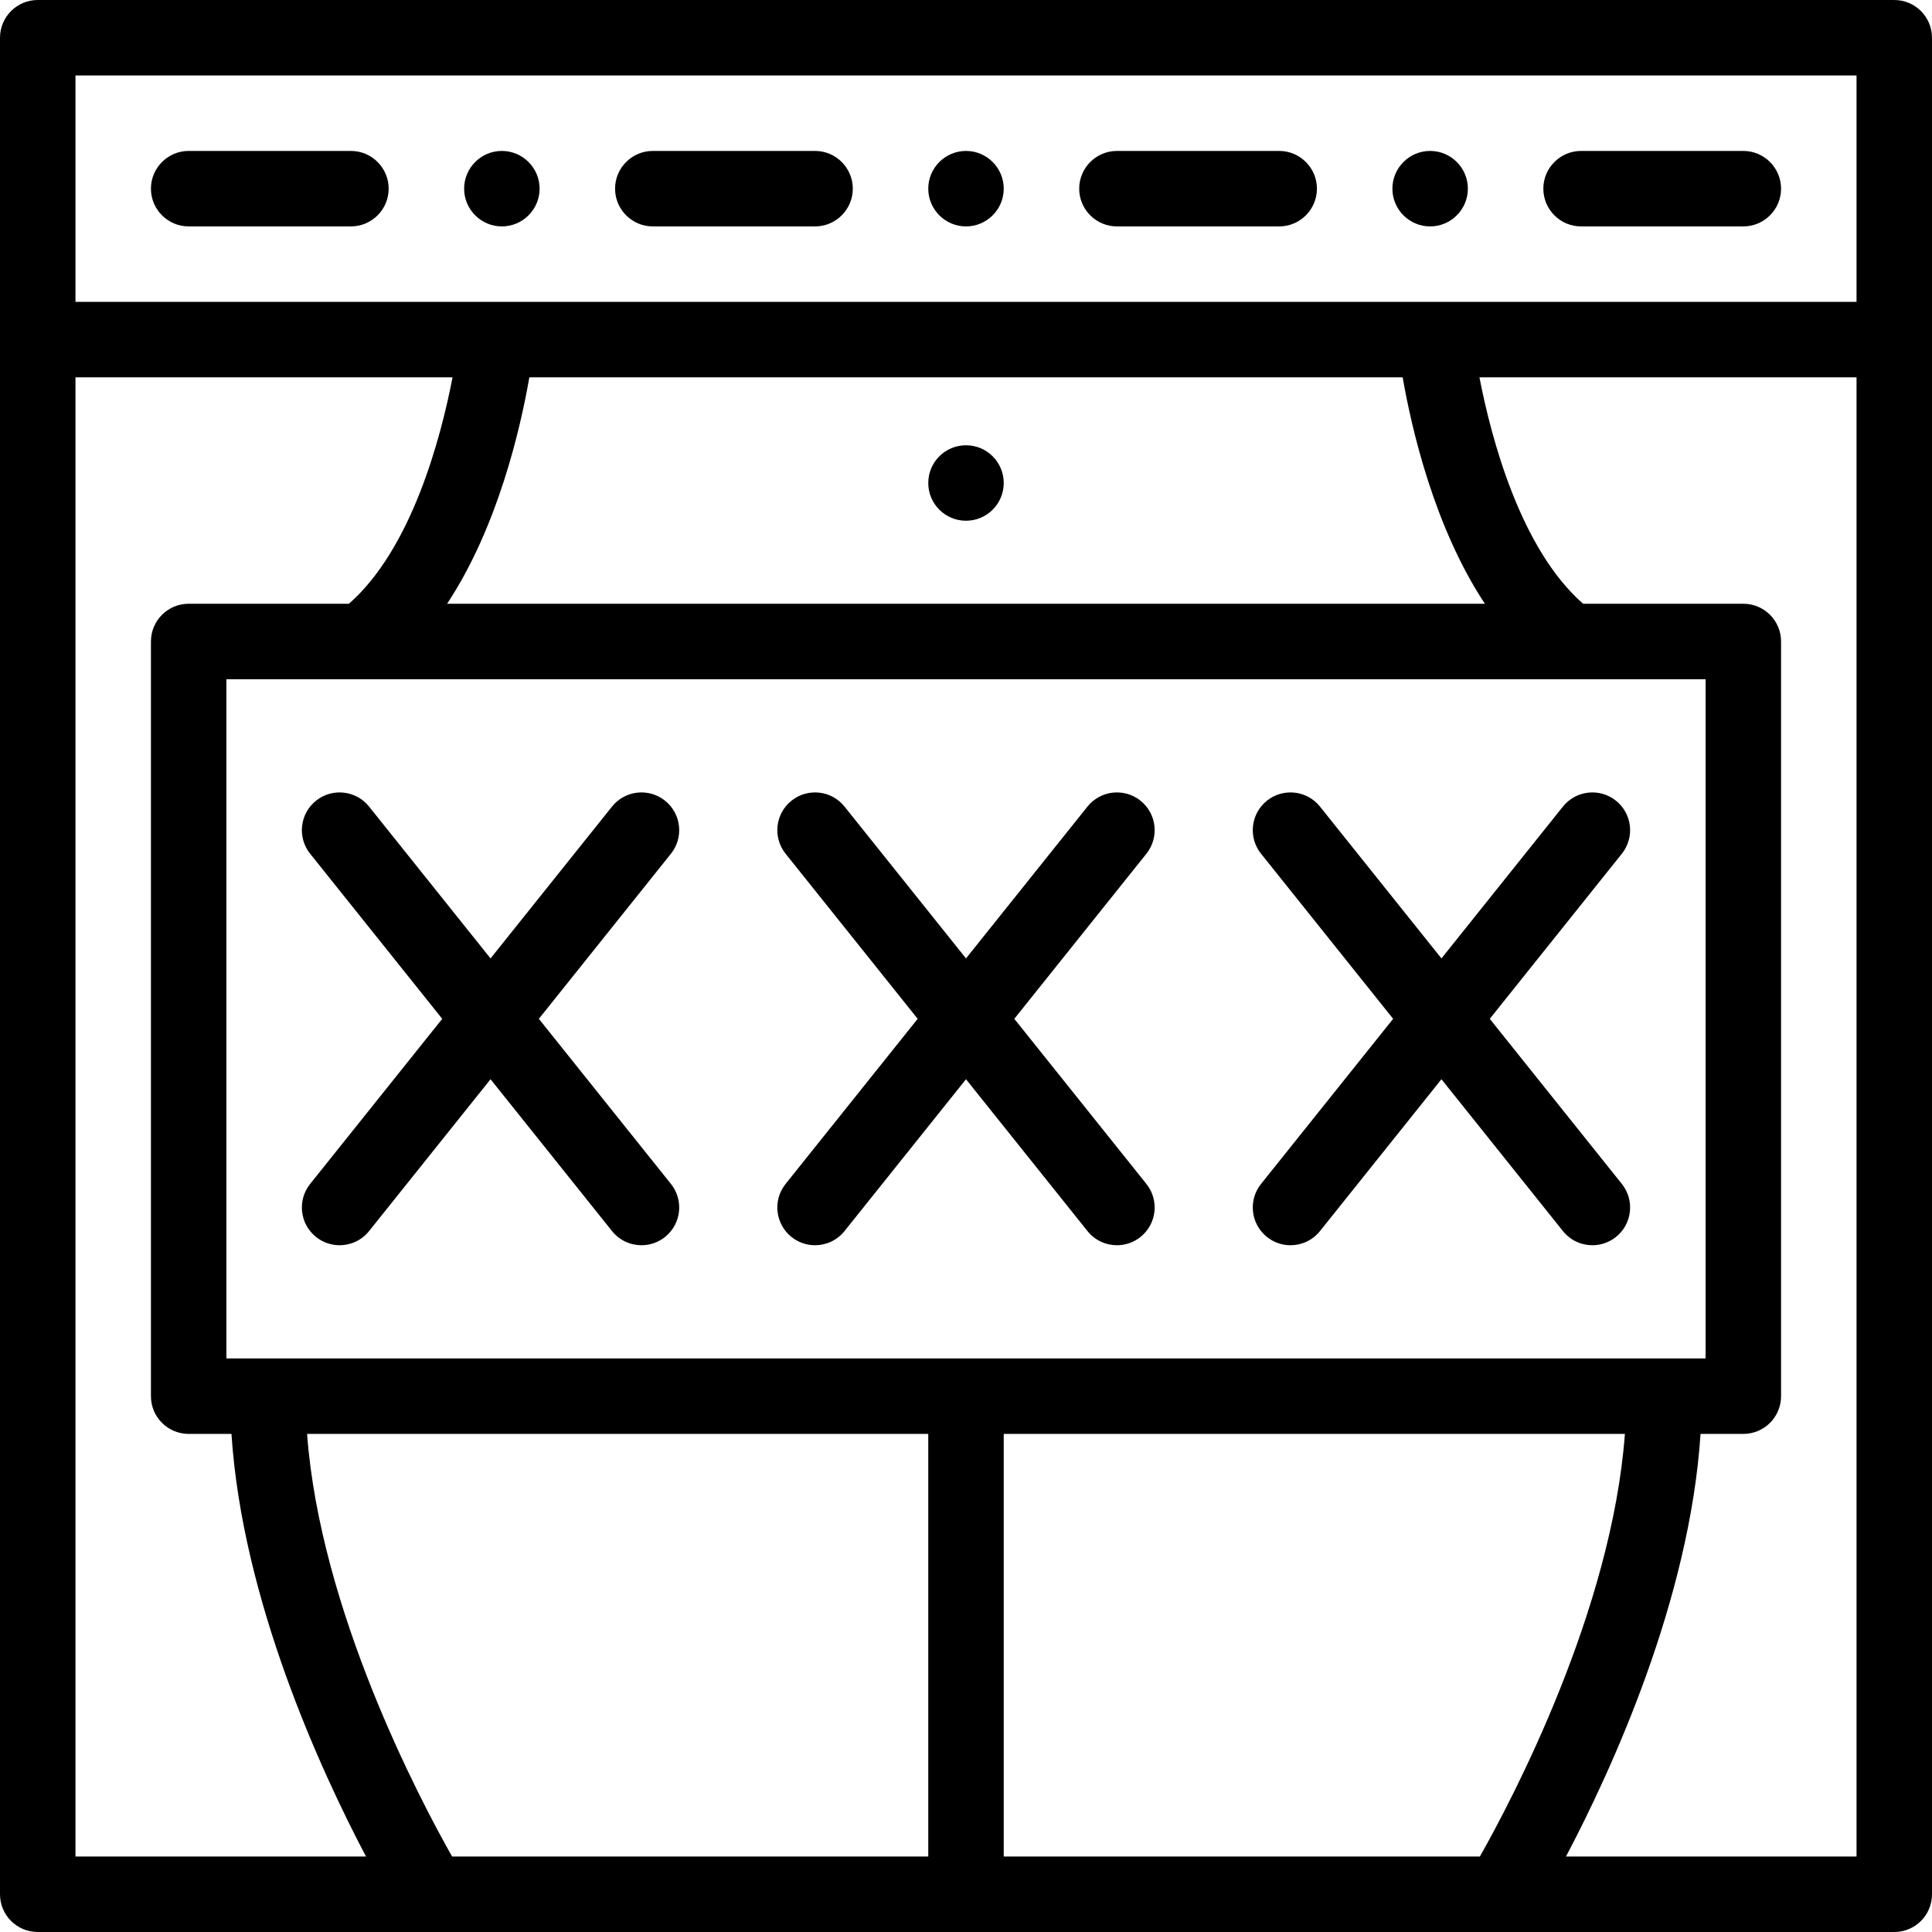 <svg height="512" viewBox="0 0 512 512" width="512" xmlns="http://www.w3.org/2000/svg"><path d="m502 0h-492c-5.523 0-10 4.477-10 10v492c0 5.523 4.477 10 10 10h492c5.523 0 10-4.477 10-10v-492c0-5.523-4.477-10-10-10zm-482 492v-392h99.93c-3.102 16.047-10.816 45.418-27.465 60h-42.465c-5.523 0-10 4.477-10 10v200c0 5.523 4.477 10 10 10h11.34c2.867 44.027 23.605 89.125 35.656 112zm98.484-332c13.441-20.312 19.441-46.465 21.797-60h231.438c2.355 13.535 8.352 39.688 21.793 60zm333.516 20v180h-392v-180zm-206 312h-126.188c-8.684-15.34-34.957-65.168-38.434-112h164.621zm20 0v-112h164.617c-3.477 46.762-29.754 96.645-38.434 112zm226 0h-76.996c12.051-22.875 32.789-67.973 35.656-112h11.34c5.523 0 10-4.477 10-10v-200c0-5.523-4.477-10-10-10h-42.465c-16.645-14.582-24.363-43.953-27.465-60h99.93zm0-412h-472v-60h472zm0 0"/><path d="m173 60h43c5.512 0 10-4.488 10-10s-4.488-10-10-10h-43c-5.512 0-10 4.488-10 10s4.488 10 10 10zm0 0"/><path d="m379 60c5.512 0 10-4.488 10-10s-4.488-10-10-10c-5.52 0-10 4.488-10 10s4.48 10 10 10zm0 0"/><path d="m256 60c5.512 0 10-4.488 10-10s-4.488-10-10-10-10 4.488-10 10 4.488 10 10 10zm0 0"/><path d="m296 60h43c5.512 0 10-4.488 10-10s-4.488-10-10-10h-43c-5.52 0-10 4.488-10 10s4.48 10 10 10zm0 0"/><path d="m50 60h43c5.512 0 10-4.488 10-10s-4.488-10-10-10h-43c-5.512 0-10 4.488-10 10s4.488 10 10 10zm0 0"/><path d="m419 60h43c5.512 0 10-4.488 10-10s-4.488-10-10-10h-43c-5.52 0-10 4.488-10 10s4.48 10 10 10zm0 0"/><path d="m133 60c5.512 0 10-4.488 10-10s-4.488-10-10-10-10 4.488-10 10 4.488 10 10 10zm0 0"/><path d="m209.754 327.809c1.844 1.477 4.051 2.191 6.238 2.191 2.938 0 5.844-1.285 7.816-3.754l32.191-40.238 32.191 40.238c1.977 2.469 4.879 3.754 7.816 3.754 2.188 0 4.395-.719 6.238-2.191 4.312-3.449 5.012-9.742 1.562-14.055l-35.004-43.754 35.004-43.754c3.449-4.312 2.75-10.605-1.562-14.055-4.312-3.453-10.605-2.75-14.055 1.562l-32.191 40.238-32.191-40.238c-3.449-4.312-9.742-5.012-14.055-1.562-4.312 3.449-5.012 9.742-1.562 14.055l35.004 43.754-35.004 43.754c-3.449 4.312-2.75 10.605 1.562 14.055zm0 0"/><path d="m335.754 327.809c1.844 1.477 4.051 2.191 6.238 2.191 2.934 0 5.844-1.285 7.816-3.754l32.191-40.238 32.191 40.238c1.977 2.469 4.879 3.754 7.816 3.754 2.188 0 4.395-.719 6.238-2.191 4.312-3.449 5.012-9.742 1.562-14.055l-35.004-43.754 35.004-43.754c3.449-4.312 2.75-10.605-1.562-14.055-4.312-3.453-10.605-2.75-14.055 1.562l-32.191 40.238-32.191-40.238c-3.449-4.312-9.742-5.012-14.055-1.562-4.312 3.449-5.012 9.742-1.562 14.055l35.004 43.754-35.004 43.754c-3.449 4.312-2.75 10.605 1.562 14.055zm0 0"/><path d="m83.754 327.809c1.844 1.477 4.051 2.191 6.238 2.191 2.938 0 5.844-1.285 7.816-3.754l32.191-40.238 32.191 40.238c1.973 2.469 4.879 3.754 7.816 3.754 2.188 0 4.395-.719 6.238-2.191 4.312-3.449 5.012-9.742 1.562-14.055l-35.004-43.754 35.004-43.754c3.449-4.312 2.75-10.605-1.562-14.055-4.312-3.453-10.605-2.754-14.055 1.562l-32.191 40.238-32.191-40.238c-3.449-4.312-9.742-5.012-14.055-1.562-4.312 3.449-5.012 9.742-1.562 14.055l35.004 43.754-35.004 43.754c-3.449 4.312-2.75 10.605 1.562 14.055zm0 0"/><path d="m266 128c0 5.523-4.477 10-10 10s-10-4.477-10-10 4.477-10 10-10 10 4.477 10 10zm0 0"/></svg>